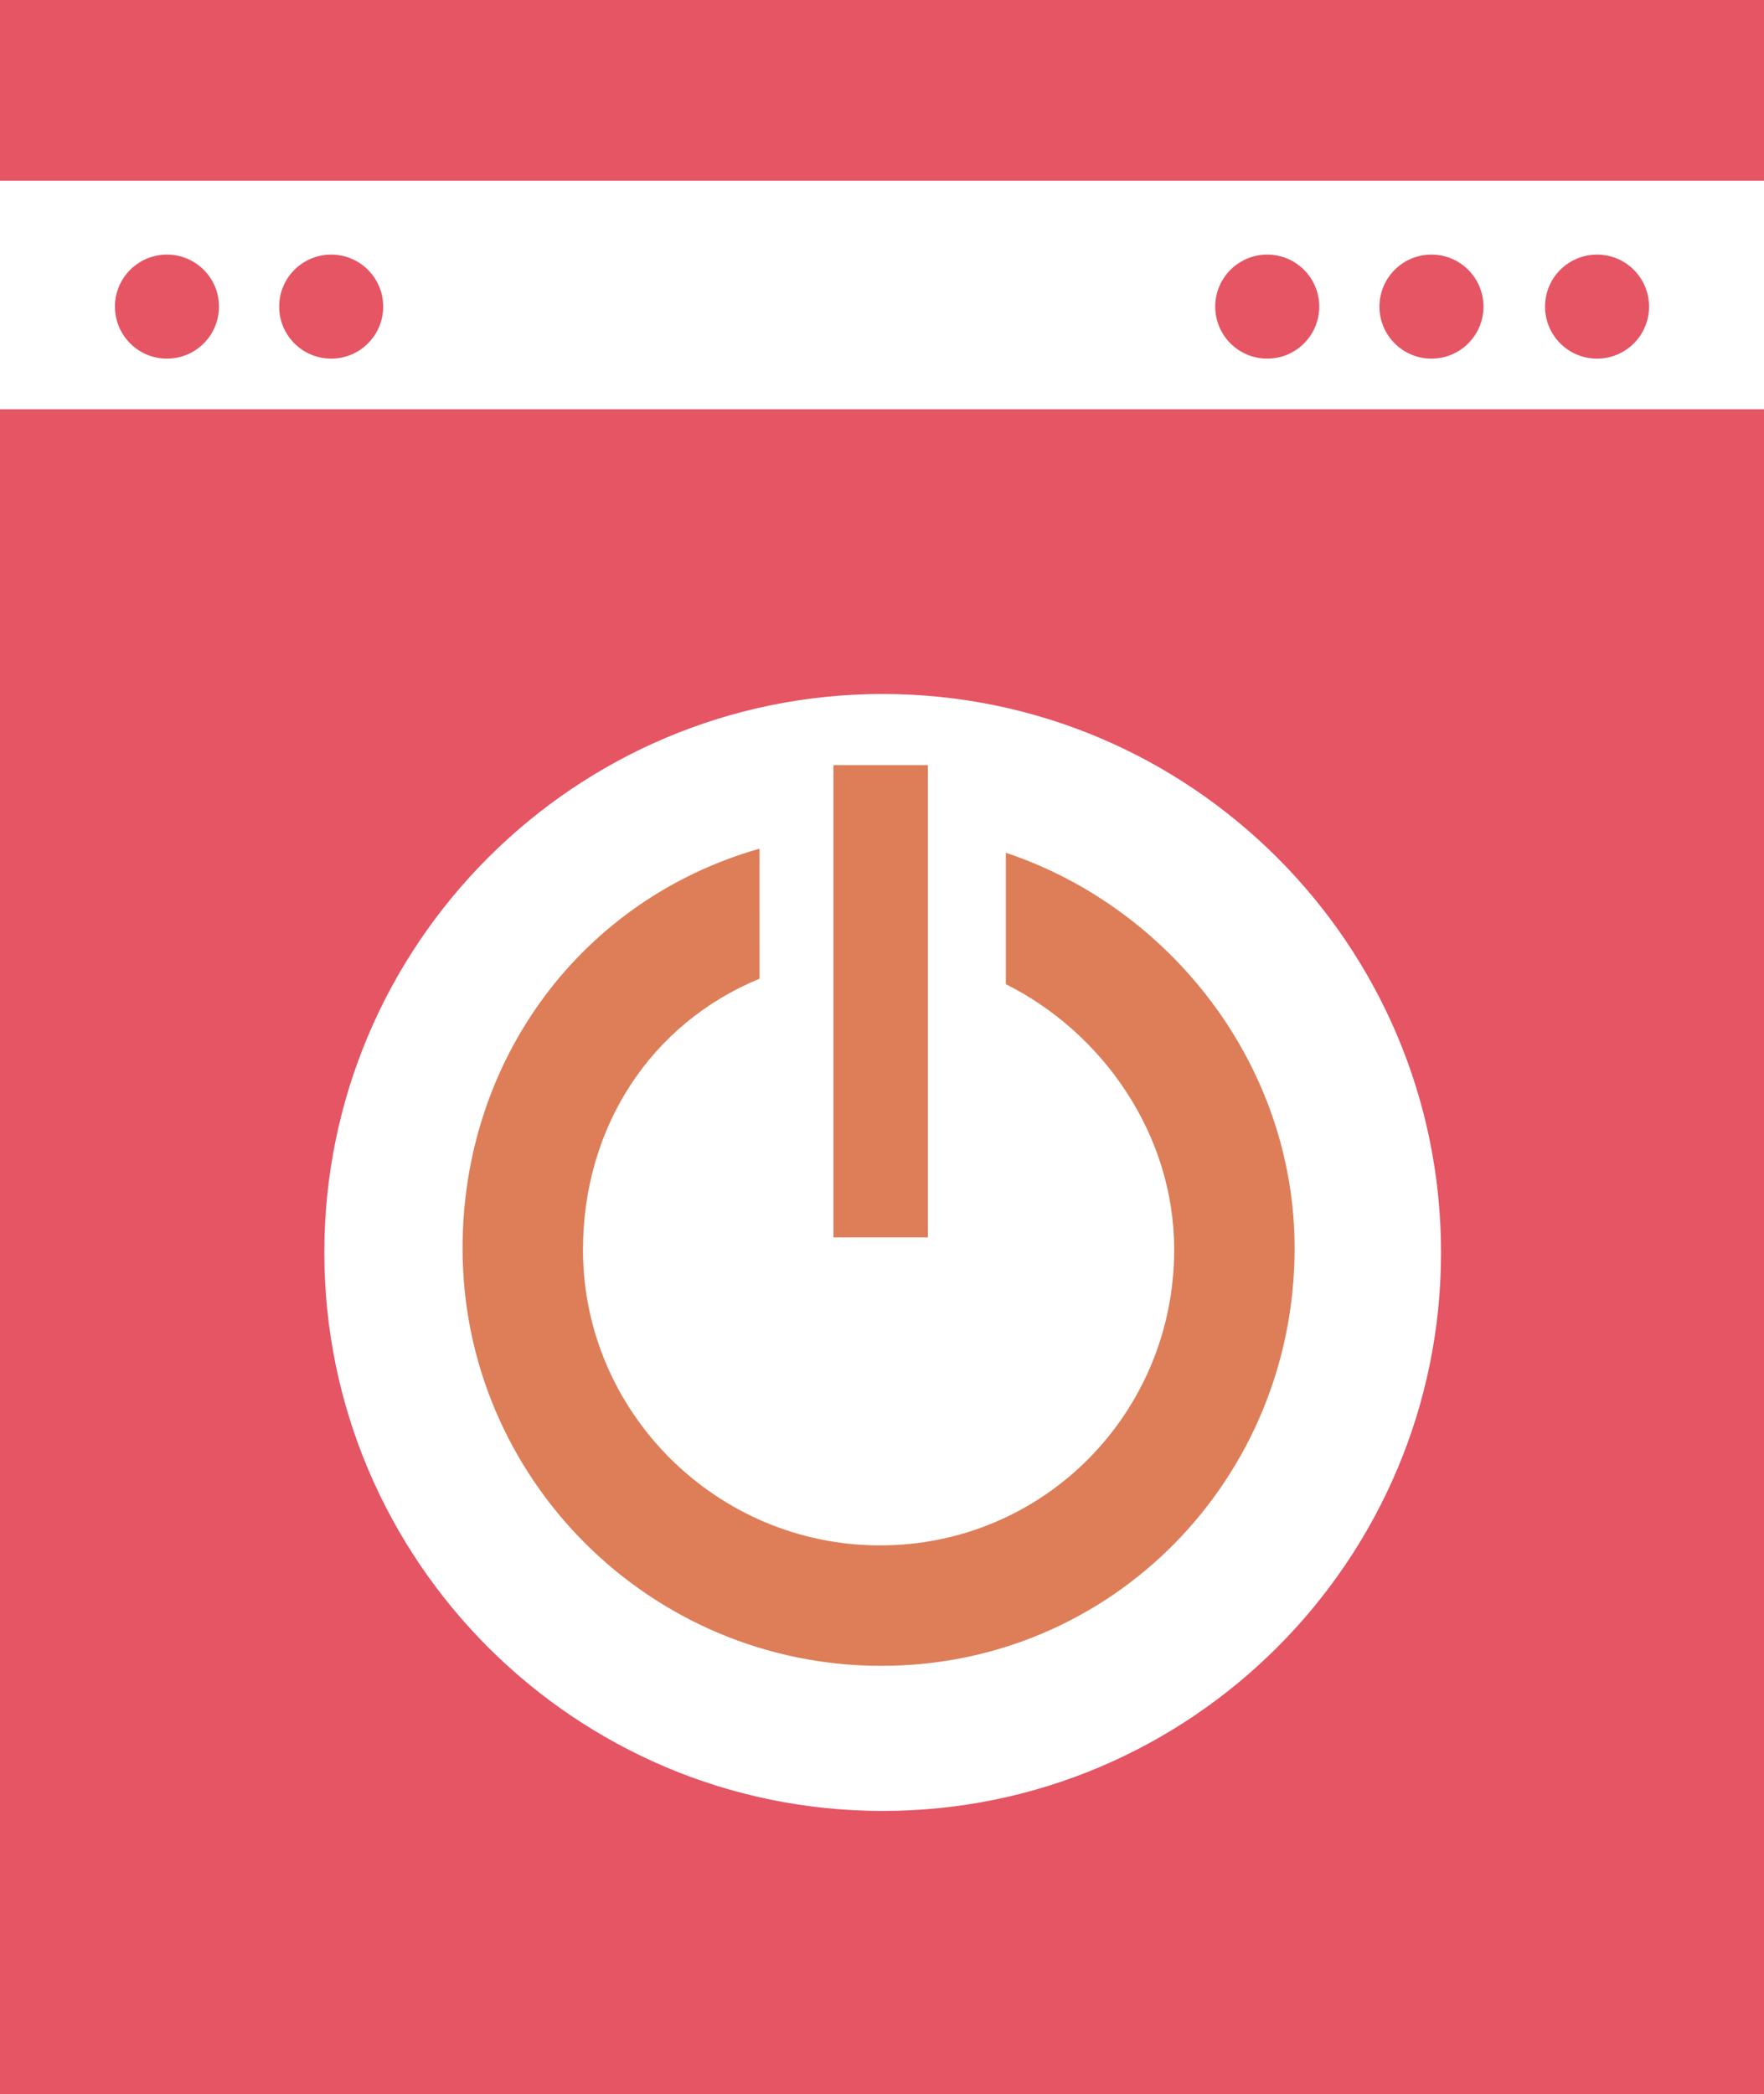 <?xml version="1.0" encoding="utf-8"?>
<svg version="1.1" id="Layer_1" xmlns="http://www.w3.org/2000/svg" xmlns:xlink="http://www.w3.org/1999/xlink" x="0px" y="0px"
	 viewBox="0 0 128.9 153" style="enable-background:new 0 0 128.9 153;" xml:space="preserve">
<style type="text/css">
	.st0{fill:#E55564;}
	.st1{fill:#DD7E58;}
</style>
<g id="XMLID_105_">
	<path id="XMLID_120_" class="st0" d="M16,22.4c0,2.1-1.7,3.8-3.8,3.8c-2.1,0-3.8-1.7-3.8-3.8c0-2.1,1.7-3.8,3.8-3.8
		C14.3,18.6,16,20.3,16,22.4L16,22.4z M16,22.4"/>
	<path id="XMLID_117_" class="st0" d="M28,22.4c0,2.1-1.7,3.8-3.8,3.8c-2.1,0-3.8-1.7-3.8-3.8c0-2.1,1.7-3.8,3.8-3.8
		C26.3,18.6,28,20.3,28,22.4L28,22.4z M28,22.4"/>
	<path id="XMLID_114_" class="st0" d="M96.4,22.4c0,2.1-1.7,3.8-3.8,3.8c-2.1,0-3.8-1.7-3.8-3.8c0-2.1,1.7-3.8,3.8-3.8
		C94.7,18.6,96.4,20.3,96.4,22.4L96.4,22.4z M96.4,22.4"/>
	<path id="XMLID_111_" class="st0" d="M108.4,22.4c0,2.1-1.7,3.8-3.8,3.8c-2.1,0-3.8-1.7-3.8-3.8c0-2.1,1.7-3.8,3.8-3.8
		C106.7,18.6,108.4,20.3,108.4,22.4L108.4,22.4z M108.4,22.4"/>
	<path id="XMLID_108_" class="st0" d="M120.5,22.4c0,2.1-1.7,3.8-3.8,3.8c-2.1,0-3.8-1.7-3.8-3.8c0-2.1,1.7-3.8,3.8-3.8
		C118.8,18.6,120.5,20.3,120.5,22.4L120.5,22.4z M120.5,22.4"/>
	<path id="XMLID_94_" class="st0" d="M0,153h128.9V29.9H0V153z M64.5,50.7c22.5,0,40.8,18.3,40.8,40.8c0,22.5-18.3,40.8-40.8,40.8
		s-40.8-18.3-40.8-40.8C23.7,69,42,50.7,64.5,50.7L64.5,50.7z M64.5,50.7"/>
	<rect id="XMLID_93_" class="st0" width="128.9" height="13.2"/>
</g>
<g id="XMLID_103_">
	<path id="XMLID_104_" class="st1" d="M73.5,62.3v9.6c7,3.5,12.3,10.9,12.3,19.4c0,11.9-9.5,21.6-21.5,21.6
		c-11.9,0-21.7-9.7-21.7-21.6c0-8.9,4.9-16.5,12.9-19.8V62c-13,3.7-21.7,15.4-21.7,29.2c0,16.8,13.7,30.5,30.6,30.5
		s30.2-13.7,30.2-30.5C94.6,77.8,85.5,66.3,73.5,62.3z"/>
	<rect id="XMLID_50_" x="60.9" y="55.9" class="st1" width="6.9" height="34.5"/>
</g>
</svg>
